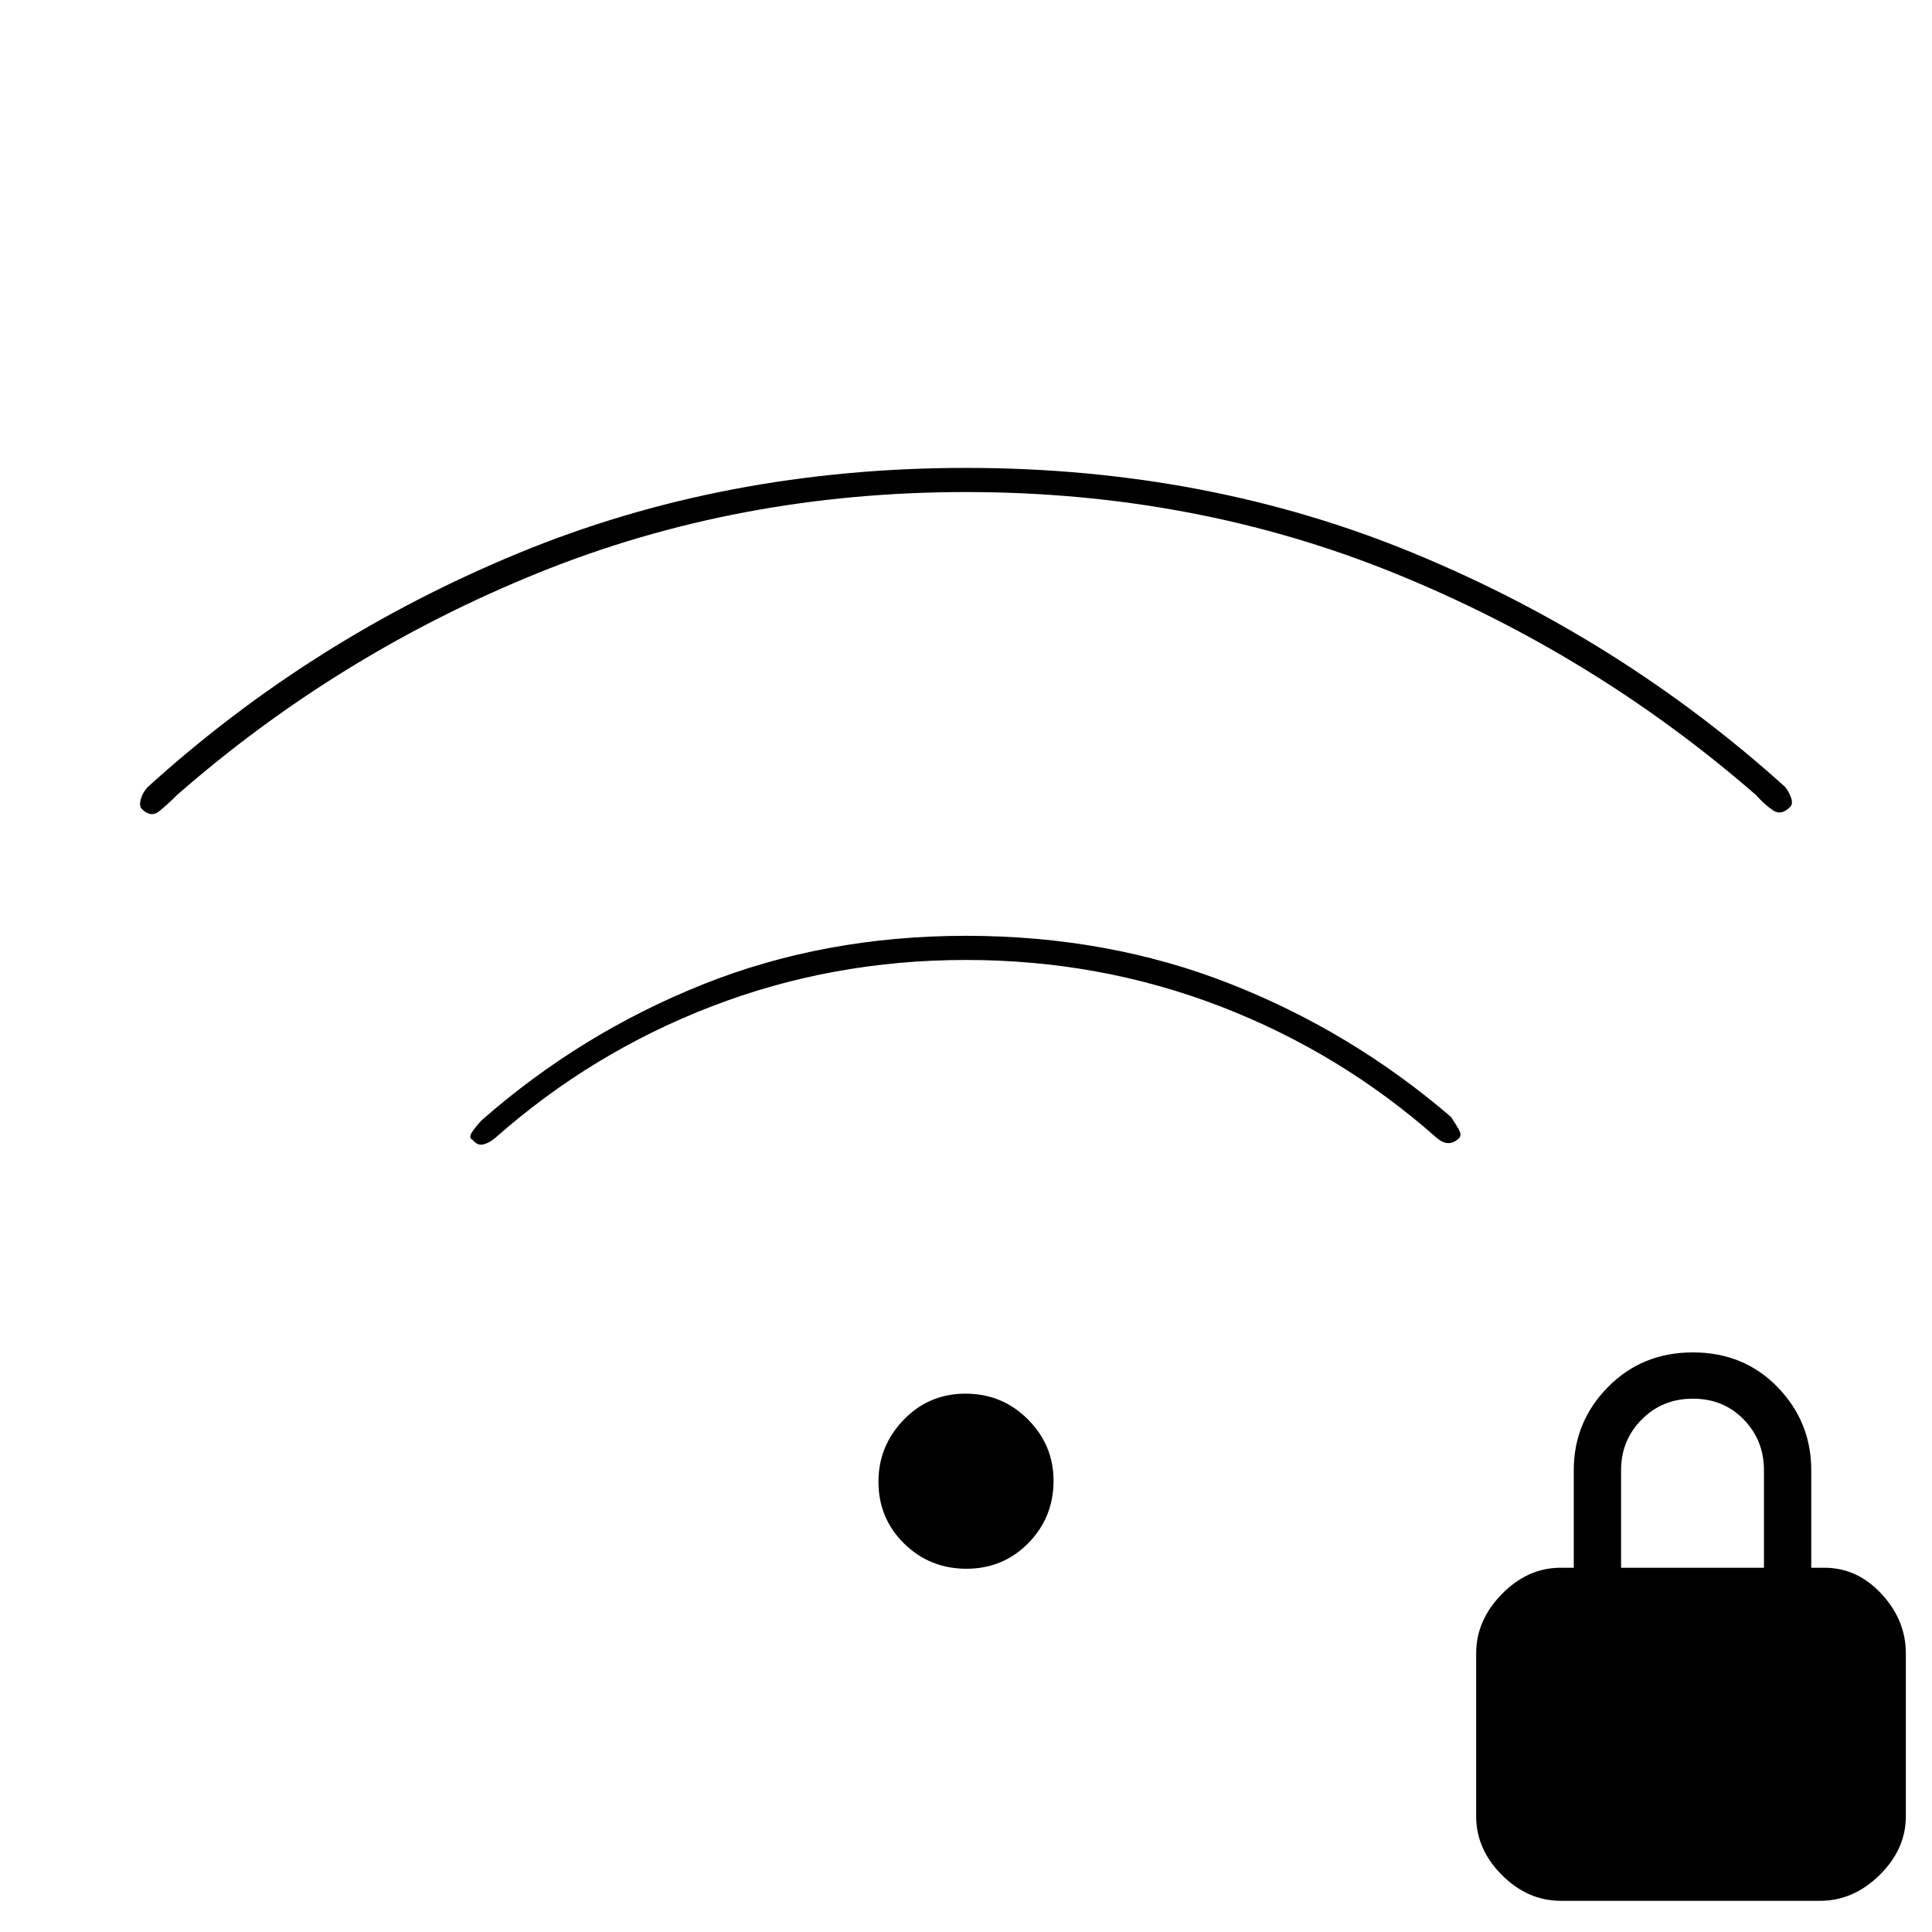 <svg xmlns="http://www.w3.org/2000/svg" height="20" viewBox="0 -960 960 960" width="20"><path d="M775.5-15.5q-16.4 0-29.2-12.8t-12.8-29.2v-81q0-16.4 12.8-29.45T775.5-181h6.5v-48.5q0-24 16.96-41.25T841.21-288q25.29 0 42.04 17.25T900-229.5v48.5h6.5q16.4 0 28.45 13.05T947-138.5v81q0 16.4-13.05 29.2T904.5-15.5h-129Zm30-165.5h71v-48.5q0-14.8-10.04-25.15Q856.42-265 841.21-265t-25.46 10.35Q805.5-244.3 805.5-229.5v48.5Zm-325.27.5q-18.23 0-30.98-12.52-12.75-12.53-12.75-30.75 0-17.73 12.52-30.73 12.53-13 30.75-13 18.23 0 30.98 12.77 12.75 12.78 12.75 30.5 0 18.23-12.52 30.98-12.53 12.75-30.75 12.75ZM480-495q70.5 0 131 23.75T721-405q2 3 3.75 6t.25 4.5q-2.5 2.5-5.25 2.5t-5.75-2.5Q666-437 606.21-460 546.42-483 480-483q-66.42 0-126.21 23Q294-437 246-394.5q-3 2.5-5.9 3.16-2.9.66-5.1-2.16-2.5-1-.25-4.25t4.75-5.75q49-43 109.5-67.25T480-495Zm0-232.5q119.95 0 222.72 42.5Q805.5-642.5 887-569q2 2.5 3 5.5t-.5 4.5q-4.5 4.5-8.75 1.5t-8.25-7.5Q792-635 692.75-675.25T480-715.5q-113.5 0-212.75 40.25T88-565q-4.5 4.5-8.75 8t-8.75-1q-1.5-1.5-.5-5t3.5-6q81-73.5 183.78-116Q360.05-727.5 480-727.5Z"/></svg>